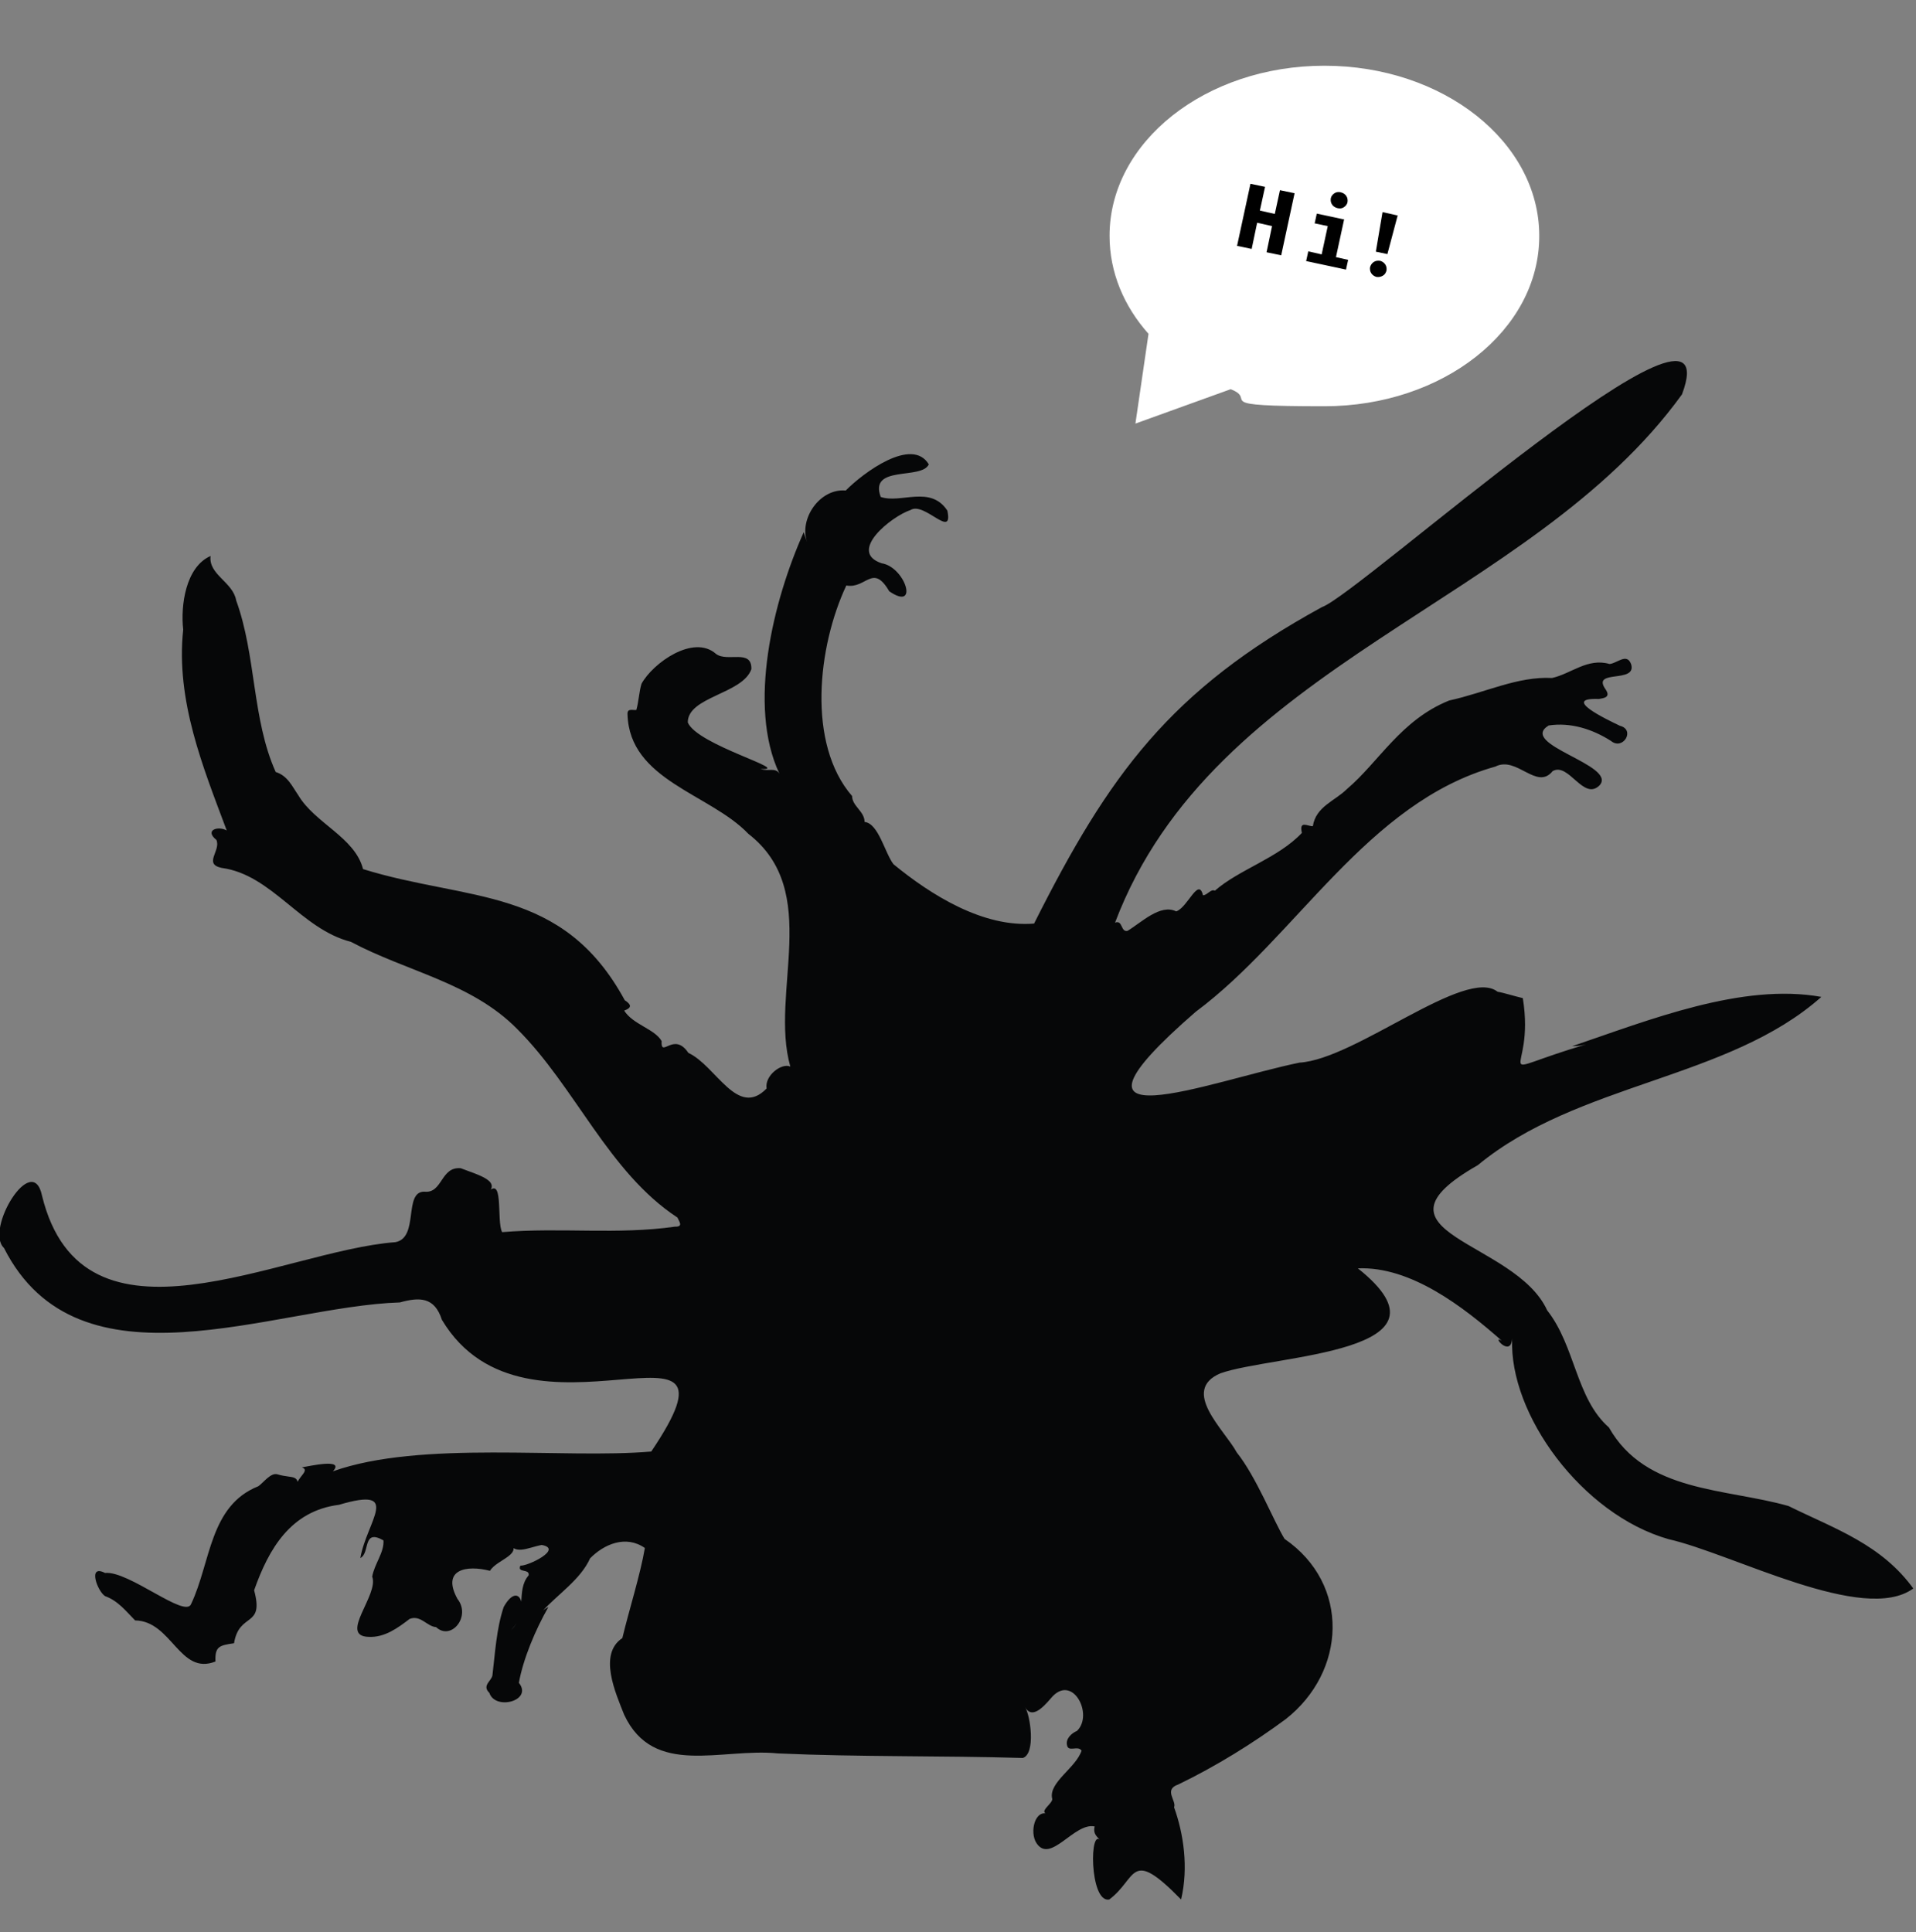 <?xml version="1.0" encoding="UTF-8"?>
<svg id="Layer_1" data-name="Layer 1" xmlns="http://www.w3.org/2000/svg" version="1.1" viewBox="0 0 629.6 634.9">
  <rect x="0" y="0" width="629.6" height="634.9" fill="#808080" stroke="none"/>
  <path d="M629,522.4c-10.6-14.9-26.1-20-41.3-27.5-20.8-5.9-46.9-4.4-59-25.8-10.9-9.6-11-26.7-20.3-38.5-10.5-23.1-62.1-25.3-22.8-47.7,32.9-27.2,82.3-28.1,112.9-55.3-26-4.7-56.6,7.6-81.9,16.2,1.6,0,3.1-.2,4.6-.6-34,10.1-16.5,11.3-20.8-15.2,0,0,0,0,0,0-2.6-.6-6.4-1.8-8.3-2.1-10.5-8.3-46.6,22.2-65.1,23.3-29.6,6.1-85.7,28.1-34.1-16.7,33.2-24.7,56.3-68.8,98.5-80.6,7-3.6,13.6,8,18.8,1.5,5.3-3,10.1,9.9,15.4,4.7,6.1-6.7-27-13.4-16.7-19.7,7.2-1.1,14.4,1.2,20.5,5.1,3.9,3.2,8.1-3.7,2.9-5-4.4-2.1-19.5-9.3-6.9-8.8,1.6-.3,4.1-.5,2.1-3.3-4.5-6.6,10.4-1.7,8.5-8.1-1.4-3.9-4.6-.3-7.1-.1-7.2-2.1-12.6,3.2-18.9,4.6-11.3-.6-21.9,4.8-33.8,7.4-15.9,6.4-23.1,20.2-33.6,29.1-3.9,3.9-10.2,5.7-11.2,12.2-1.6.1-4.6-2.1-3.6,2.2-7.8,8.3-20.6,12-28.6,19-1.3-.7-2.5,1.5-3.9,1.5-1.5-6.1-5,4-8.8,5.3-5.2-2.6-11.5,3.7-16,6.4-2.3.5-1.5-3.7-4.1-2.7,32.4-85.6,136.5-104.7,186.3-173.6,17.1-45.6-106.1,65.7-118.3,69.9-49.9,27.3-70,55-94.6,104-16.7,1.4-33.9-9.4-46.2-19.5-2.9-3.8-4.9-13.4-9.5-13.9,0-3.5-4.1-5.2-4.1-8.5-14.9-17.2-11.3-49.2-1.9-69.2,6.5,1.2,8.7-7.4,14.1,1.9,9.9,6.8,5.3-8-2.5-9.2-11.3-3.8,3.2-15.4,9.5-17.5,4.5-2.9,14.1,9.9,12.1.2-5.6-8.5-15.3-2.2-21.9-4.5-3.9-10.6,13.4-5.5,15.8-10.7-5.5-9.2-21.6,2.8-27.3,8.6-8.4-.8-15.4,9.2-12.7,16.9-.4-1.1-.8-2.2-1.1-3.2-10.1,22.5-18.5,57.1-8,79.3-1.4-2.1-3.5-.6-6.2-1.5,10.9.6-20.8-7.8-23.9-15.3,0-8.5,18-9.3,20.9-17.5.2-6.8-7.9-2.2-11.6-5-7.4-6.6-20.8,3-24.5,9.8-.8,2.6-.9,5.8-1.7,8.6-1.1.2-3-.7-2.9,1.4.6,21.8,27.1,26.1,39.7,39.3,24.4,18.9,6.9,52.2,13.8,76.5-2.8-1.3-8.5,2.9-7.8,7.2-9.6,9.9-16.6-7.5-25.7-11.7-4.8-7.2-9.1,2-8.8-3.9-2.3-4-9.4-5.4-12.3-10,2.8-1,2.2-2.1.2-3.4-20.4-37.6-51.5-32.4-86-43.1-2.7-10.5-15.8-15-21.3-24.3-2-2.9-3.5-6.4-7.4-7.6-7.8-17.3-6.4-38.3-13-56.4-1-6-9.2-8.5-8.4-14.6-8.2,3.6-9.9,16.3-9,24.2-2.5,23.4,6.6,45.4,14.3,66-2.9-1.6-7.4-.1-3.4,3.1,1.6,3.5-4.4,7.9,1.7,9.2,16.6,2.2,26,20.1,42.5,24.3,18.4,9.8,39.6,13.4,54.6,28.6,19.2,19.1,30,47.1,52.7,62,.5,1.2,2.1,3.1-.8,3-18.8,2.7-37.6.2-56.8,1.8-2-3.6.9-20.4-5.5-12.1,6-4.6-2.2-6.6-8.1-8.9-6.7-.6-5.9,8.4-12,7.7-6.9,0-1.6,15.2-9.5,16.6-37.5,2.8-102.7,39.6-116.1-15.3-3.1-14.8-18.9,11.2-12.5,17.2,24.6,48.6,88.7,19.2,130.1,17.9,6.5-1.8,11.4-1.8,13.8,5.7,27.9,46.7,103.8-8.6,68.8,43.3-28.7,2.5-75.6-3.8-104.6,6.5,4.1-4.5-8.1-1.6-10.2-1.3,3.5,1.3-3.8,4-1.5,8.7,1-7-1.2-4.8-6.5-6.4-2.2-.7-4.6,2.7-6.3,3.9-16.1,6.4-15.6,25-22.1,38.7-1.9,4.9-20.5-11-28.3-10.2-5.8-3-2.5,6,0,7.6,4.4,1.6,7,5.1,9.9,8,12.1.2,14.6,18.2,26.4,13.5-.2-4.9,1.2-5.3,6.1-6,1.7-10.4,10-4.9,6.6-17.4,4.8-13.6,12-26.1,27.9-28.1,20.9-6.2,9.1,5.4,7,17.5,3.3-1.6.6-9.8,7.6-5.8.3,3.9-3,7.8-3.7,11.9,2.3,6-11.1,19.5-1.2,19.8,5.3.3,9.7-3,13.5-5.9,3.6-1.4,5.7,2.5,8.7,2.7,4.9,4.6,11.6-3.5,7-9.3-5.3-9.7,3-11.2,10.7-9.2,2.3-3.9,11.8-5.4,5.8-10.2,1.9,5.5,6.4,2.6,11.2,1.7,7.2,1.3-4.6,7-7,6.8-1.2,2.5,3.2.9,2.7,3.2-4.3,4.9-.3,12.8-5.7,17.9,6.5-6.7,2.7-16.8-2.5-7.5-2.4,7.2-2.8,15.1-3.7,22.5-.4,1.9-3.5,3.3-1,5.7,1.9,5.9,14.4,2.6,9.7-3.3,1.4-7.8,5.4-17.4,9.7-24.9-.9.5-1.7.9-2.3,1.7,5.2-5.8,12.8-10.6,16-17.7,4.5-4.6,11.7-7.8,18-3.4-1.5,8.8-5.2,20.4-7.4,29.6-8,5.3-2.2,18.1.6,25.2,9.7,20.7,32,10.8,50.5,12.7,26.8,1.2,53.6.7,80.5,1.5,4.3-1.4,2.5-14,.7-16.8,2.1,4.1,5.8.4,8.5-2.8,7-8.5,14.2,5.3,8.6,10.7-1.9.8-3.7,2.6-3.3,4.6.4,2.6,3.6,0,4.8,1.9-1.9,5.7-10.7,10.3-9.7,15.6.8,1.6-5.2,4.7-1.1,5.3-4.5-2-6.4,5.9-4,9.5,4.6,6.9,12.4-6.9,19.1-5.5-.6,2.7.9,3.3,2.2,5-4-6.1-4,20.3,2.6,19,9.3-6.9,6.6-17.4,23.6,0,2.5-10.5.8-21.7-2.3-30.3.9-2.1-3.6-5.8,1.4-7.5,12.4-6,24.5-13.5,35.2-21.4,20-15.6,21.4-44.4-.3-59.3-3.5-5.7-9.3-20.4-15.7-28.4-4-7.4-18.6-20.3-5.4-26,17.5-6.2,80.4-6.5,45.2-34.5,17.4-.7,34.6,12.6,47.3,23.8-3.6-2.2,2.9,5.8,3.4-.7-1.1,24.8,22.9,57.8,51.4,65.9,21.2,4.8,64.1,28.1,80.4,16.2Z" style="fill: #060708; stroke-width: 0px;"/>
  <path d="M505.8,77.6c0,30.9-31.6,55.9-70.6,55.9s-21.5-2-30.8-5.6l-31.3,11.3,4.3-29.5c-8.1-9.1-12.8-20.2-12.8-32.2,0-30.9,31.6-55.9,70.6-55.9s70.6,25,70.6,55.9Z" style="fill: #fff; stroke-width: 0px;"/>
  <g>
    <path d="M416.2,82.9l1.8-8.6-4.9-1.1-1.8,8.6-4.8-1,4.4-20.4,4.8,1-1.7,7.8,4.9,1.1,1.7-7.8,4.8,1-4.4,20.4-4.8-1Z" style="fill: #000; stroke-width: 0px;"/>
    <path d="M441.7,72l-2.7,12.5,4,.9-.7,3.2-13.1-2.8.7-3.2,4.4,1,2-9.3-4.3-.9.7-3.2,8.9,1.9ZM440.6,63.2c.8.2,1.4.6,1.8,1.2s.5,1.3.4,2-.6,1.3-1.2,1.7c-.6.4-1.3.5-2.1.3-.8-.2-1.4-.6-1.8-1.2s-.5-1.3-.4-2,.6-1.3,1.2-1.7c.6-.4,1.3-.5,2.2-.3Z" style="fill: #000; stroke-width: 0px;"/>
    <path d="M459.3,70.7l-3.4,12.8-3.8-.8,2.2-13,4.9,1.1ZM453.5,85.7c.7.2,1.3.6,1.7,1.2.4.6.5,1.3.4,2-.2.7-.5,1.3-1.2,1.7s-1.3.5-2.1.4c-.7-.2-1.3-.6-1.7-1.2s-.5-1.3-.4-2c.2-.7.6-1.3,1.2-1.7.6-.4,1.3-.5,2-.4Z" style="fill: #000; stroke-width: 0px;"/>
  </g>
</svg>